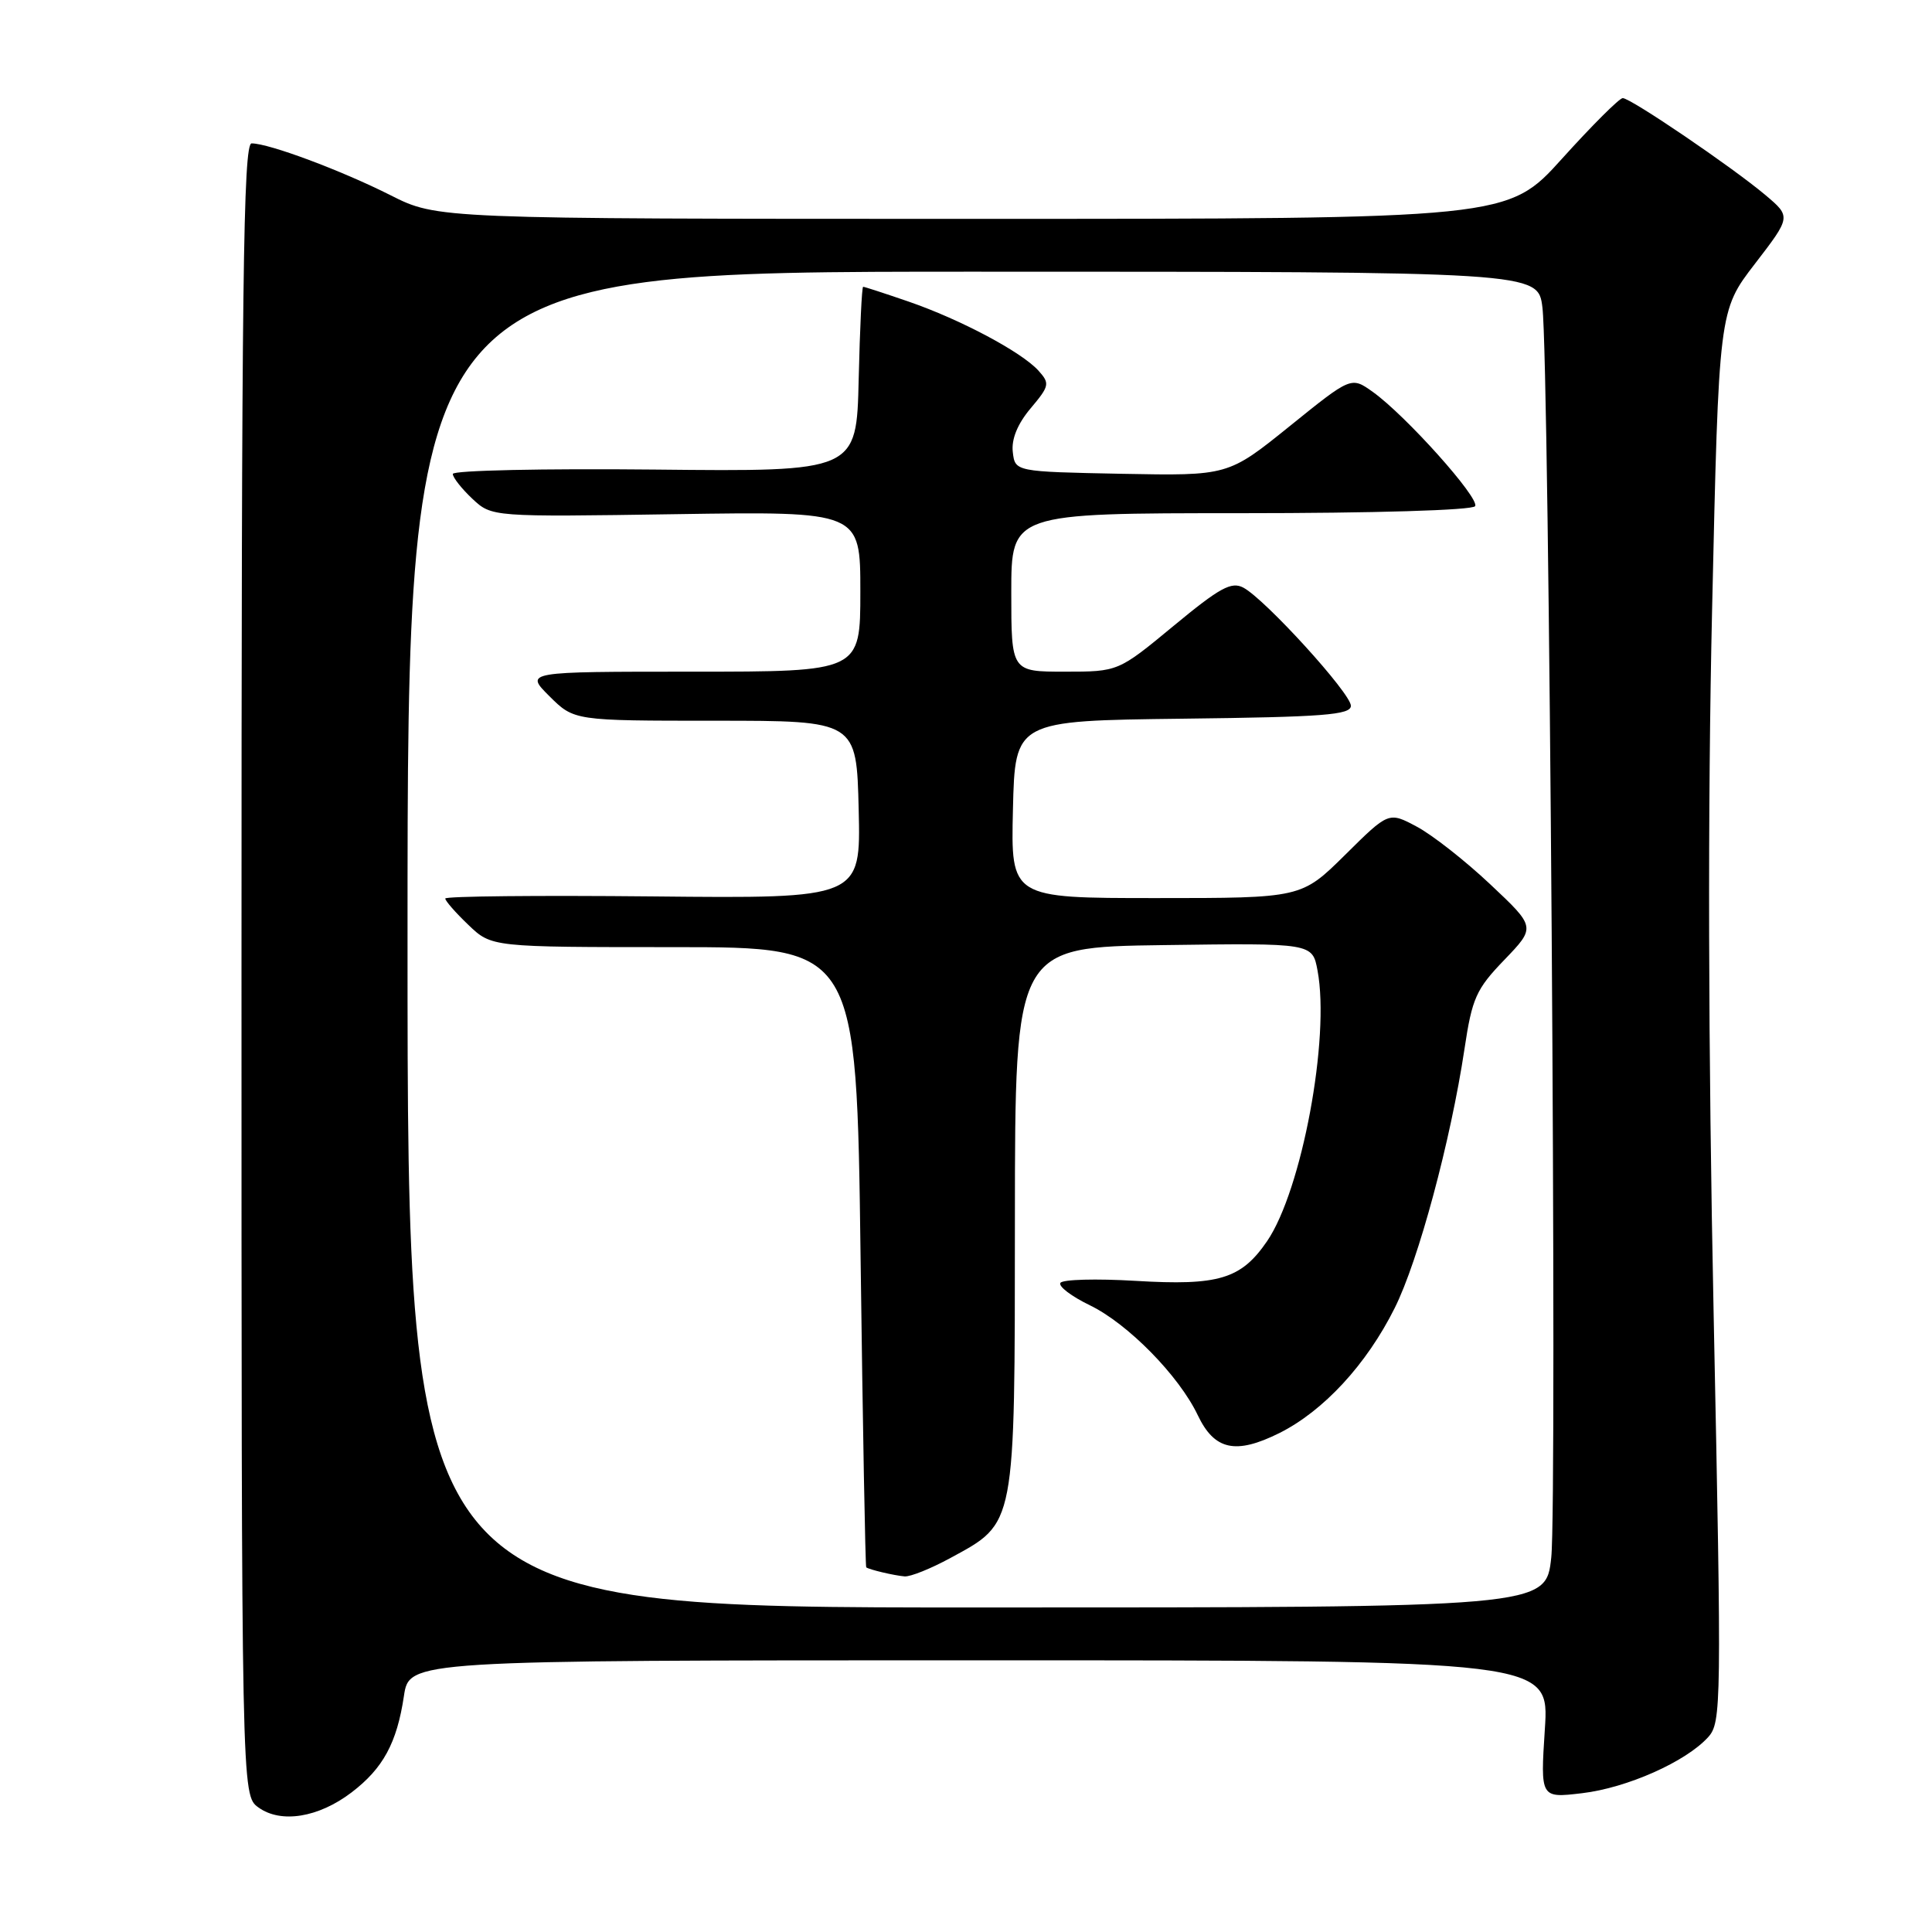 <?xml version="1.0" encoding="UTF-8" standalone="no"?>
<!DOCTYPE svg PUBLIC "-//W3C//DTD SVG 1.1//EN" "http://www.w3.org/Graphics/SVG/1.1/DTD/svg11.dtd" >
<svg xmlns="http://www.w3.org/2000/svg" xmlns:xlink="http://www.w3.org/1999/xlink" version="1.1" viewBox="0 0 256 256">
 <g >
 <path fill="currentColor"
d=" M 46.59 237.50 C 50.76 234.32 52.59 230.95 53.52 224.74 C 54.23 220.00 54.23 220.00 129.76 220.00 C 205.30 220.00 205.30 220.00 204.70 229.13 C 204.11 238.26 204.11 238.26 209.62 237.61 C 215.58 236.91 223.39 233.44 226.34 230.18 C 228.10 228.23 228.13 226.00 227.07 174.33 C 226.34 139.09 226.27 106.80 226.86 80.84 C 227.75 41.17 227.75 41.17 232.54 34.95 C 237.33 28.72 237.33 28.72 233.92 25.84 C 229.51 22.13 216.08 13.00 215.02 13.00 C 214.58 13.00 210.97 16.60 207.00 21.00 C 199.79 29.00 199.79 29.00 128.87 29.00 C 57.94 29.00 57.94 29.00 51.73 25.86 C 45.22 22.58 35.64 19.00 33.34 19.00 C 32.23 19.00 32.00 37.50 32.00 128.44 C 32.00 237.89 32.00 237.89 34.25 239.50 C 37.23 241.65 42.21 240.84 46.59 237.50 Z  M 54.00 124.50 C 54.00 36.00 54.00 36.00 128.90 36.00 C 203.80 36.00 203.80 36.00 204.38 40.75 C 205.29 48.12 206.35 198.90 205.55 206.37 C 204.84 213.00 204.84 213.00 129.42 213.00 C 54.00 213.00 54.00 213.00 54.00 124.50 Z  M 125.94 206.44 C 134.63 201.71 134.46 202.57 134.48 161.50 C 134.50 125.50 134.50 125.50 154.20 125.23 C 173.90 124.96 173.90 124.96 174.58 128.60 C 176.26 137.54 172.49 157.74 167.89 164.47 C 164.45 169.49 161.49 170.38 150.46 169.72 C 145.26 169.41 140.79 169.53 140.51 169.99 C 140.22 170.45 141.98 171.78 144.42 172.96 C 149.45 175.40 156.22 182.29 158.71 187.52 C 160.92 192.16 163.73 192.77 169.52 189.89 C 175.38 186.96 181.08 180.79 184.80 173.33 C 187.94 167.07 192.22 151.18 194.05 139.00 C 195.06 132.25 195.59 131.07 199.34 127.18 C 203.50 122.85 203.50 122.85 197.47 117.18 C 194.15 114.05 189.76 110.61 187.72 109.53 C 184.01 107.55 184.01 107.55 178.23 113.28 C 172.44 119.00 172.44 119.00 153.19 119.00 C 133.94 119.00 133.94 119.00 134.22 107.25 C 134.50 95.50 134.50 95.50 156.75 95.23 C 175.36 95.01 179.00 94.73 179.00 93.52 C 179.00 91.88 167.67 79.43 164.76 77.87 C 163.17 77.02 161.64 77.86 155.51 82.93 C 148.17 89.00 148.17 89.00 141.08 89.00 C 134.00 89.00 134.00 89.00 134.00 78.50 C 134.00 68.00 134.00 68.00 164.44 68.00 C 182.07 68.00 195.12 67.61 195.46 67.07 C 196.10 66.03 186.25 55.03 181.89 51.92 C 179.04 49.89 179.04 49.89 170.89 56.47 C 162.73 63.05 162.73 63.05 148.62 62.78 C 134.50 62.50 134.50 62.50 134.20 59.89 C 134.00 58.20 134.83 56.16 136.57 54.10 C 139.07 51.13 139.13 50.81 137.60 49.11 C 135.35 46.63 127.26 42.33 120.39 39.96 C 117.25 38.88 114.55 38.00 114.37 38.00 C 114.20 38.00 113.94 43.51 113.78 50.25 C 113.50 62.50 113.50 62.50 86.75 62.22 C 72.04 62.07 60.00 62.33 60.00 62.80 C 60.00 63.27 61.16 64.74 62.58 66.08 C 65.16 68.50 65.16 68.50 89.58 68.13 C 114.00 67.76 114.00 67.76 114.00 78.38 C 114.00 89.00 114.00 89.00 91.77 89.00 C 69.54 89.00 69.54 89.00 72.80 92.25 C 76.07 95.50 76.07 95.50 94.78 95.50 C 113.50 95.50 113.50 95.50 113.78 107.28 C 114.06 119.06 114.06 119.06 86.53 118.78 C 71.39 118.63 59.00 118.75 59.00 119.06 C 59.00 119.37 60.38 120.95 62.07 122.56 C 65.14 125.50 65.14 125.50 89.32 125.50 C 113.50 125.50 113.50 125.50 114.03 166.50 C 114.32 189.05 114.66 207.58 114.78 207.68 C 115.16 207.98 118.45 208.76 119.86 208.88 C 120.62 208.95 123.35 207.85 125.94 206.44 Z "/>
</g>
</svg>